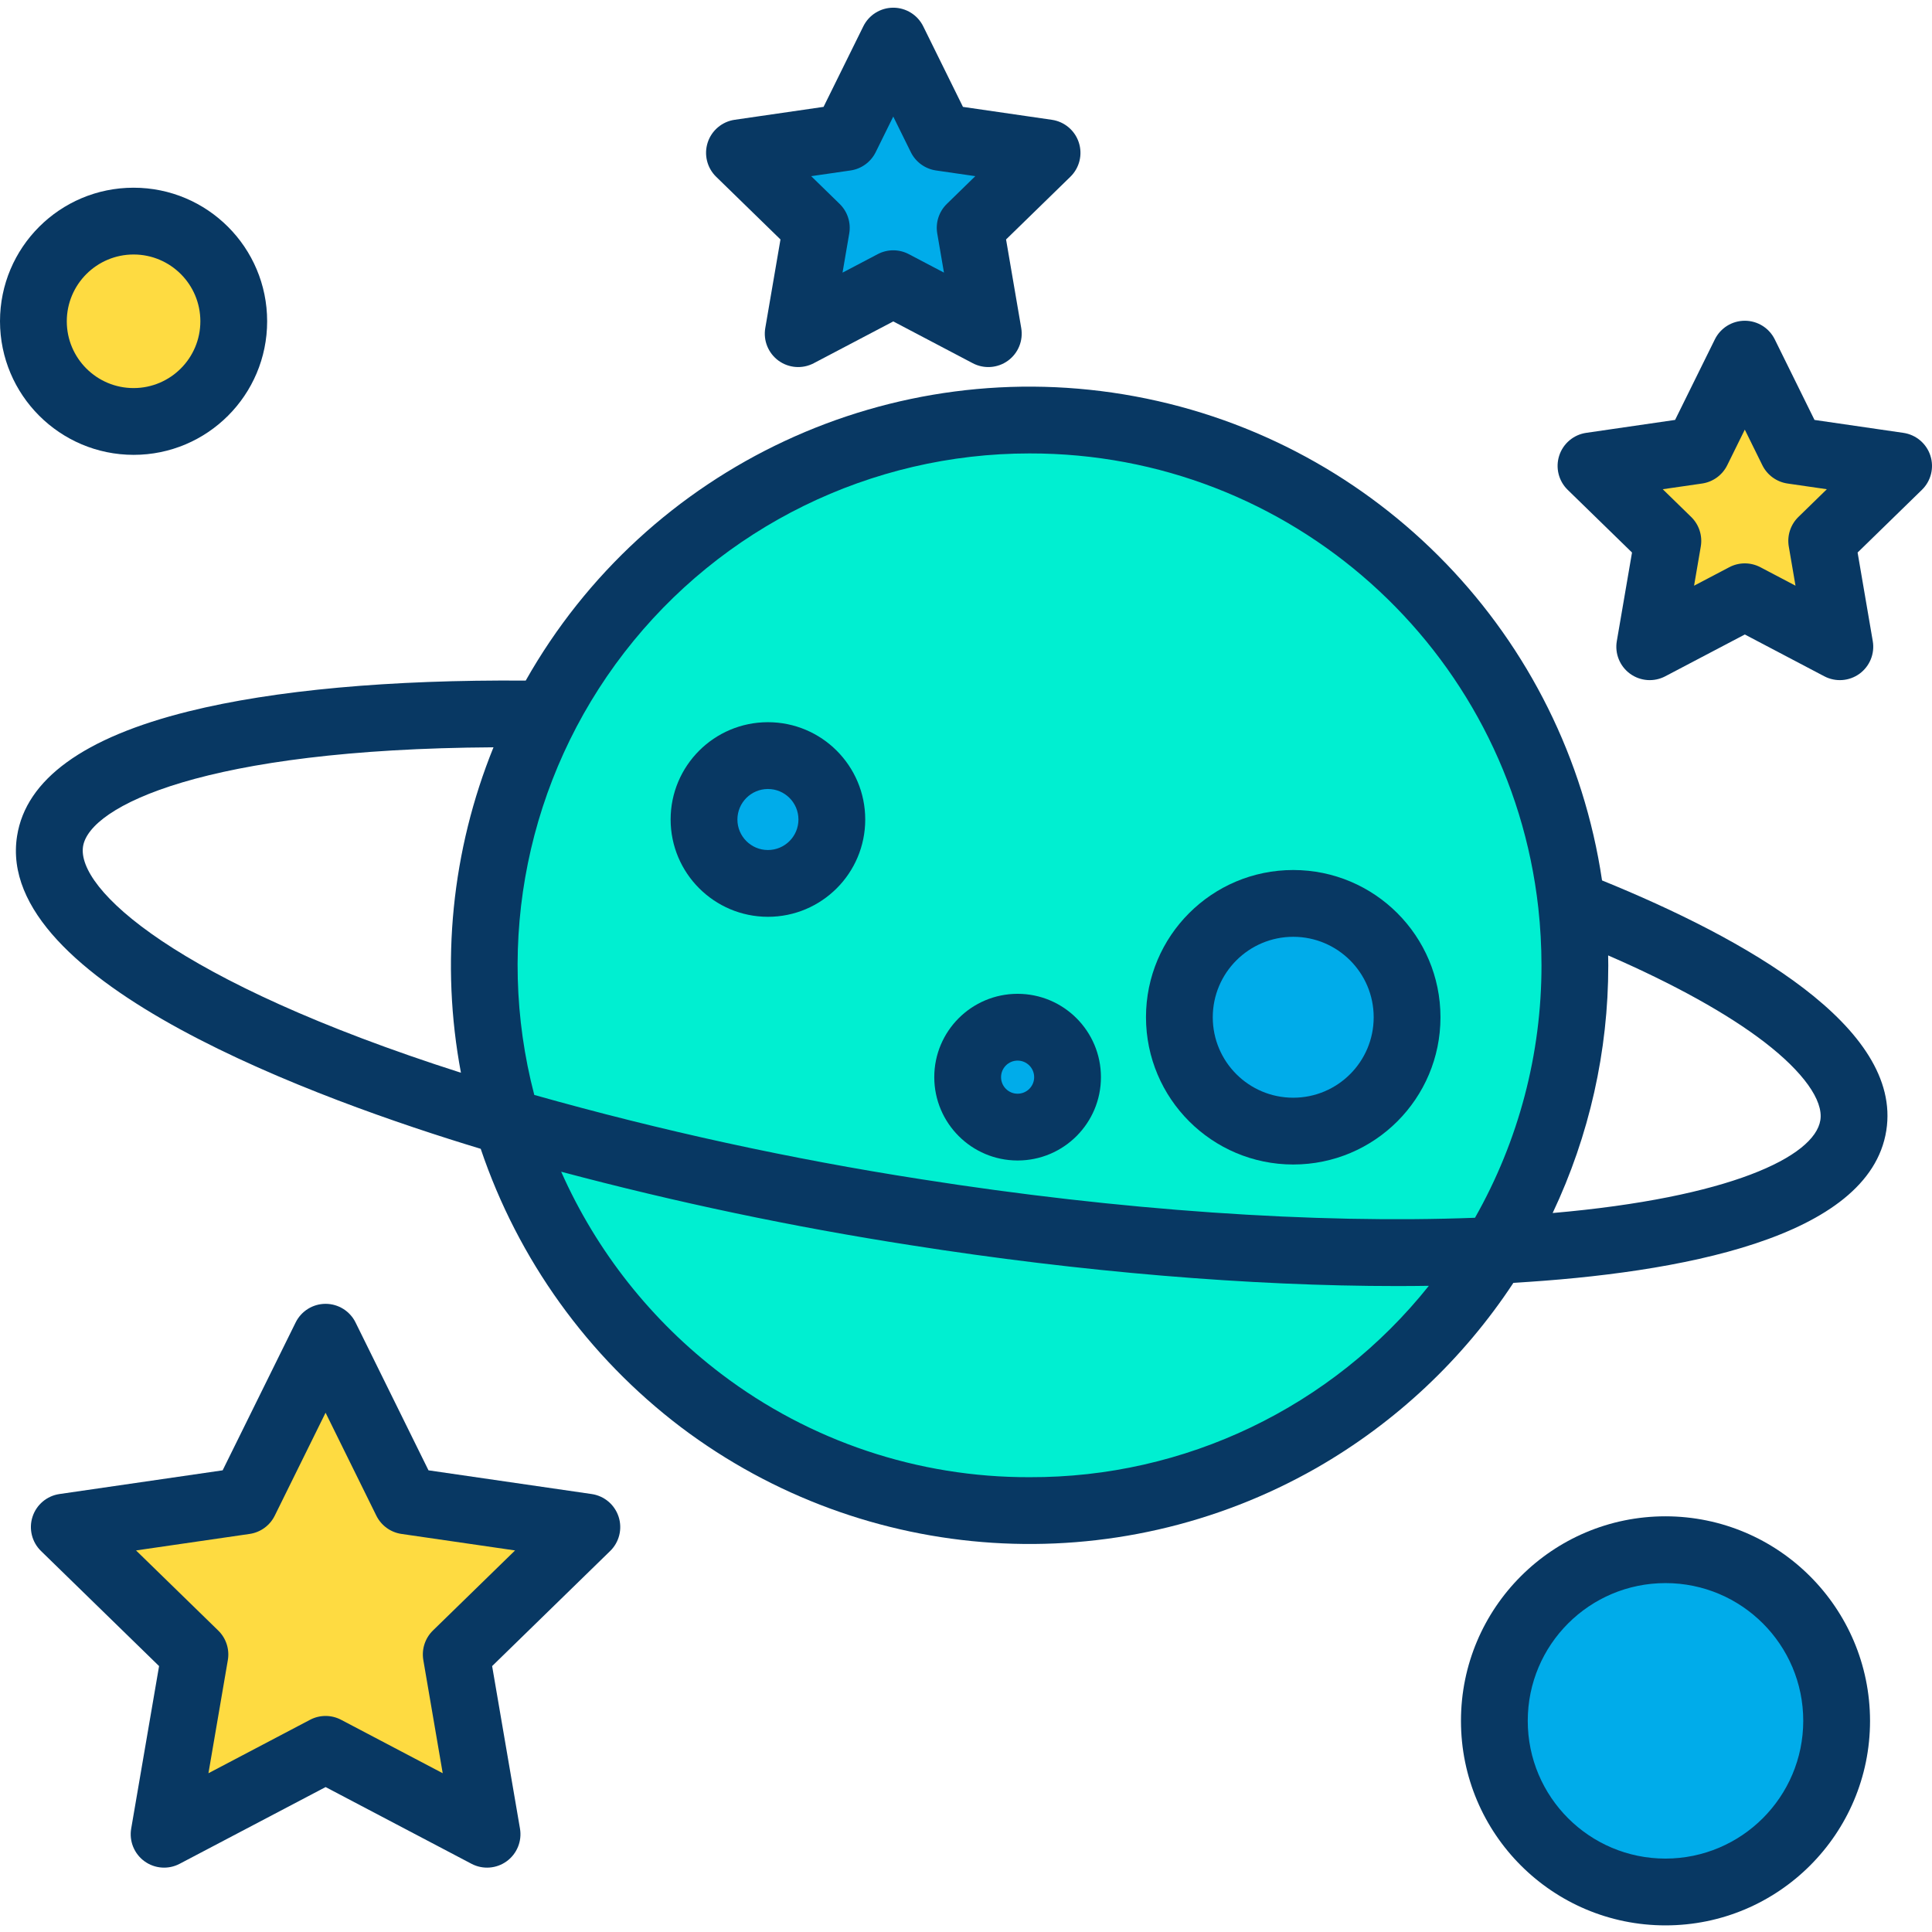 <svg height="462pt" viewBox="0 -1 462.844 462" width="462pt" xmlns="http://www.w3.org/2000/svg"><path d="m454.84 110.195-18.418 17.961 4.348 25.359-22.77-11.969-22.781 11.969 4.352-25.359-18.422-17.961 25.461-3.699 11.391-23.07 11.379 23.07zm0 0" fill="#fedb41"/><path d="m440 410.836c0 22.645-18.355 41-41 41s-41-18.355-41-41c0-22.645 18.355-41 41-41s41 18.355 41 41zm0 0" fill="#00acea"/><path d="m376.48 215.184c.539 4.867.809 9.758.809 14.652.039 24.113-6.629 47.758-19.258 68.301-38.453 1.867-86.793-.992-138.672-9.16-33.055-5.109-65.742-12.34-97.871-21.641-14.184-47.387-.395-98.719 35.625-132.617 36.023-33.902 88.098-44.551 134.535-27.516s79.273 58.832 84.832 107.98zm-39.391 27.09c-.004-15.062-12.215-27.27-27.281-27.27-15.062.004-27.27 12.219-27.27 27.281.004 15.062 12.219 27.273 27.281 27.27 15.062 0 27.273-12.215 27.27-27.281zm-81.34 14.363c.004-6.609-5.355-11.969-11.965-11.973-6.609 0-11.965 5.359-11.965 11.969 0 6.609 5.359 11.965 11.969 11.961 6.605-.004 11.957-5.355 11.961-11.957zm-56.461-61.73c.004-8.461-6.852-15.32-15.309-15.32-8.457-.004-15.316 6.852-15.32 15.309s6.852 15.316 15.309 15.32c8.461.004 15.32-6.852 15.32-15.309zm0 0" fill="#00efd1"/><path d="m358.031 298.137c-26.945 43.906-77.168 67.887-128.25 61.234s-93.492-42.695-108.293-92.035c32.129 9.301 64.816 16.531 97.871 21.641 51.879 8.168 100.219 11.027 138.672 9.16zm0 0" fill="#00efd1"/><path d="m309.82 215.004c15.062.004 27.273 12.219 27.27 27.281s-12.215 27.273-27.281 27.27c-15.062-.004-27.27-12.215-27.27-27.281 0-15.062 12.215-27.273 27.281-27.27zm0 0" fill="#00acea"/><path d="m243.789 244.664c6.609.004 11.961 5.359 11.961 11.969 0 6.605-5.355 11.961-11.965 11.961-6.605.004-11.961-5.352-11.965-11.957 0-6.613 5.359-11.973 11.969-11.973zm0 0" fill="#00acea"/><path d="m250.84 35.195-18.418 17.961 4.348 25.359-22.77-11.969-22.781 11.969 4.352-25.359-18.422-17.961 25.461-3.699 11.391-23.07 11.379 23.07zm0 0" fill="#00acea"/><path d="m183.969 179.594c8.457 0 15.312 6.855 15.312 15.312 0 8.453-6.855 15.309-15.312 15.309-8.453 0-15.309-6.855-15.309-15.309 0-8.457 6.855-15.309 15.309-15.312zm0 0" fill="#00acea"/><path d="m140.59 364.414-31.289 30.512 7.379 43.078-38.68-20.34-38.691 20.34 7.391-43.078-31.301-30.512 43.25-6.277 19.352-39.203 19.34 39.203zm0 0" fill="#fedb41"/><path d="m56 75.547c0 13.254-10.746 24-24 24s-24-10.746-24-24c0-13.258 10.746-24 24-24s24 10.742 24 24zm0 0" fill="#fedb41"/><g fill="#083863"><path d="m183.969 218.215c12.875 0 23.312-10.438 23.312-23.309 0-12.875-10.438-23.312-23.312-23.312-12.871 0-23.309 10.438-23.309 23.312.016 12.867 10.445 23.293 23.309 23.309zm0-30.621c4.039 0 7.312 3.273 7.312 7.312 0 4.035-3.273 7.309-7.312 7.309-4.035 0-7.309-3.273-7.309-7.309.008-4.035 3.277-7.305 7.309-7.312zm0 0"/><path d="m309.82 277.555c19.48-.004 35.27-15.797 35.27-35.277 0-19.48-15.793-35.27-35.273-35.273-19.48 0-35.273 15.789-35.277 35.27.02 19.477 15.805 35.262 35.281 35.281zm0-54.551c10.645.004 19.273 8.637 19.27 19.281-.004 10.645-8.633 19.273-19.281 19.27-10.645-.004-19.27-8.633-19.27-19.281.012-10.641 8.641-19.262 19.281-19.27zm0 0"/><path d="m243.789 276.594c11.027 0 19.965-8.941 19.961-19.969s-8.945-19.961-19.969-19.961c-11.027.004-19.965 8.945-19.961 19.973.012 11.02 8.949 19.953 19.969 19.957zm0-23.93c2.188.004 3.961 1.777 3.961 3.969 0 2.188-1.773 3.961-3.965 3.961-2.188.004-3.961-1.77-3.965-3.957 0-2.195 1.777-3.973 3.969-3.973zm0 0"/><path d="m45.207 168.992c-25.152 6.25-38.988 16.301-41.117 29.875-5.547 35.152 72.734 63.328 111.074 74.93 8.953 26.527 25.66 49.754 47.961 66.684 44.234 33.379 104.094 37.227 152.238 9.785 18.996-10.883 35.164-26.078 47.199-44.363 39.457-2.309 85.27-10.625 89.336-36.488 3.91-24.785-33.848-45.988-68.102-59.918-8.695-58.566-53.625-105.148-111.84-115.957-58.215-10.809-116.871 16.543-146.012 68.086-32.43-.246-60.277 2.285-80.738 7.367zm-25.312 32.363c1.512-9.648 29.137-23.344 98.328-23.746-10.02 24.703-12.727 51.766-7.797 77.965-68.906-22.031-92.117-44.18-90.531-54.219zm226.766 151.109c-26.676.082-52.641-8.613-73.887-24.75-16.66-12.648-29.848-29.309-38.336-48.43 27.562 7.34 55.496 13.215 83.684 17.594 40.801 6.426 81.293 9.797 116.59 9.797 2.562 0 5.09-.023 7.594-.059-23.199 29.094-58.434 45.984-95.645 45.848zm189.438-85.543c-1.383 8.789-21.809 18.574-64.133 22.258 8.781-18.551 13.336-38.82 13.324-59.344 0-.789-.02-1.578-.031-2.371 15.801 6.875 28.625 13.98 37.5 20.812 9.223 7.109 14.086 13.902 13.34 18.645zm-189.438-159.715c62.438-.098 114.945 46.805 121.867 108.859.504 4.57.758 9.168.762 13.77.02 21.199-5.469 42.039-15.93 60.48-38.379 1.48-85.289-1.77-132.754-9.242-31.246-4.859-62.172-11.602-92.609-20.184-9.621-36.77-1.656-75.918 21.57-106 23.227-30.082 59.09-47.695 97.094-47.684zm0 0"/><path d="m148.199 361.941c-.941-2.895-3.445-5.004-6.461-5.441l-39.086-5.68-17.477-35.426c-1.348-2.73-4.129-4.461-7.176-4.461-3.043 0-5.824 1.73-7.172 4.461l-17.488 35.426-39.09 5.68c-3.012.438-5.516 2.547-6.457 5.445-.938 2.895-.152 6.074 2.027 8.199l28.289 27.574-6.68 38.934c-.516 3 .719 6.035 3.18 7.824 2.465 1.789 5.73 2.027 8.426.609l34.969-18.383 34.957 18.383c2.695 1.418 5.961 1.18 8.426-.609 2.461-1.789 3.695-4.82 3.184-7.824l-6.672-38.934 28.281-27.574c2.18-2.129 2.961-5.309 2.02-8.203zm-44.484 27.254c-1.883 1.84-2.742 4.484-2.301 7.078l4.645 27.109-24.34-12.797c-2.328-1.227-5.113-1.227-7.445 0l-24.34 12.801 4.648-27.102c.445-2.594-.414-5.242-2.301-7.082l-19.691-19.191 27.207-3.953c2.605-.375 4.859-2.012 6.023-4.375l12.176-24.664 12.164 24.664c1.168 2.359 3.422 4 6.027 4.375l27.207 3.953zm0 0"/><path d="m390.977 130.945-3.641 21.219c-.516 3 .719 6.031 3.18 7.824 2.465 1.789 5.73 2.023 8.426.609l19.059-10.016 19.047 10.016c2.695 1.414 5.961 1.18 8.426-.609 2.461-1.793 3.695-4.824 3.18-7.824l-3.633-21.219 15.41-15.023c2.18-2.125 2.965-5.305 2.023-8.199-.941-2.895-3.445-5.008-6.461-5.445l-21.297-3.098-9.52-19.301c-1.348-2.73-4.129-4.461-7.172-4.461-3.047 0-5.828 1.727-7.176 4.457l-9.527 19.301-21.301 3.098c-3.012.441-5.516 2.551-6.457 5.445-.941 2.898-.156 6.074 2.023 8.203zm16.785-16.531c2.605-.379 4.855-2.016 6.023-4.375l4.211-8.535 4.207 8.531c1.168 2.359 3.422 4 6.027 4.379l9.422 1.367-6.816 6.645c-1.887 1.84-2.746 4.488-2.301 7.082l1.609 9.383-8.422-4.426c-2.332-1.227-5.113-1.227-7.445 0l-8.434 4.43 1.609-9.387c.445-2.594-.414-5.242-2.297-7.078l-6.816-6.648zm0 0"/><path d="m186.977 55.945-3.641 21.219c-.516 3 .719 6.031 3.18 7.824 2.465 1.789 5.73 2.023 8.426.609l19.059-10.016 19.047 10.016c2.695 1.414 5.961 1.18 8.426-.609 2.461-1.793 3.695-4.824 3.18-7.824l-3.633-21.219 15.41-15.023c2.18-2.125 2.965-5.305 2.023-8.199-.941-2.895-3.445-5.008-6.461-5.445l-21.297-3.094-9.52-19.301c-1.348-2.73-4.129-4.461-7.172-4.461-3.047 0-5.828 1.727-7.176 4.457l-9.527 19.301-21.301 3.094c-3.012.441-5.516 2.551-6.457 5.445-.941 2.898-.156 6.074 2.023 8.203zm16.785-16.531c2.605-.379 4.855-2.016 6.023-4.375l4.211-8.535 4.207 8.531c1.168 2.359 3.422 4 6.027 4.379l9.422 1.367-6.816 6.645c-1.887 1.84-2.746 4.488-2.301 7.082l1.609 9.383-8.426-4.426c-2.328-1.227-5.113-1.227-7.445 0l-8.43 4.43 1.609-9.387c.445-2.594-.418-5.242-2.301-7.078l-6.816-6.648zm0 0"/><path d="m32 107.547c17.672 0 32-14.328 32-32 0-17.676-14.328-32-32-32s-32 14.324-32 32c.02 17.664 14.336 31.977 32 32zm0-48c8.836 0 16 7.16 16 16 0 8.836-7.164 16-16 16s-16-7.164-16-16c.012-8.832 7.168-15.992 16-16zm0 0"/><path d="m399 361.836c-27.062 0-49 21.938-49 49s21.938 49 49 49 49-21.938 49-49c-.031-27.051-21.949-48.969-49-49zm0 82c-18.227 0-33-14.777-33-33 0-18.227 14.773-33 33-33s33 14.773 33 33c-.02 18.215-14.785 32.977-33 33zm0 0"/></g></svg>